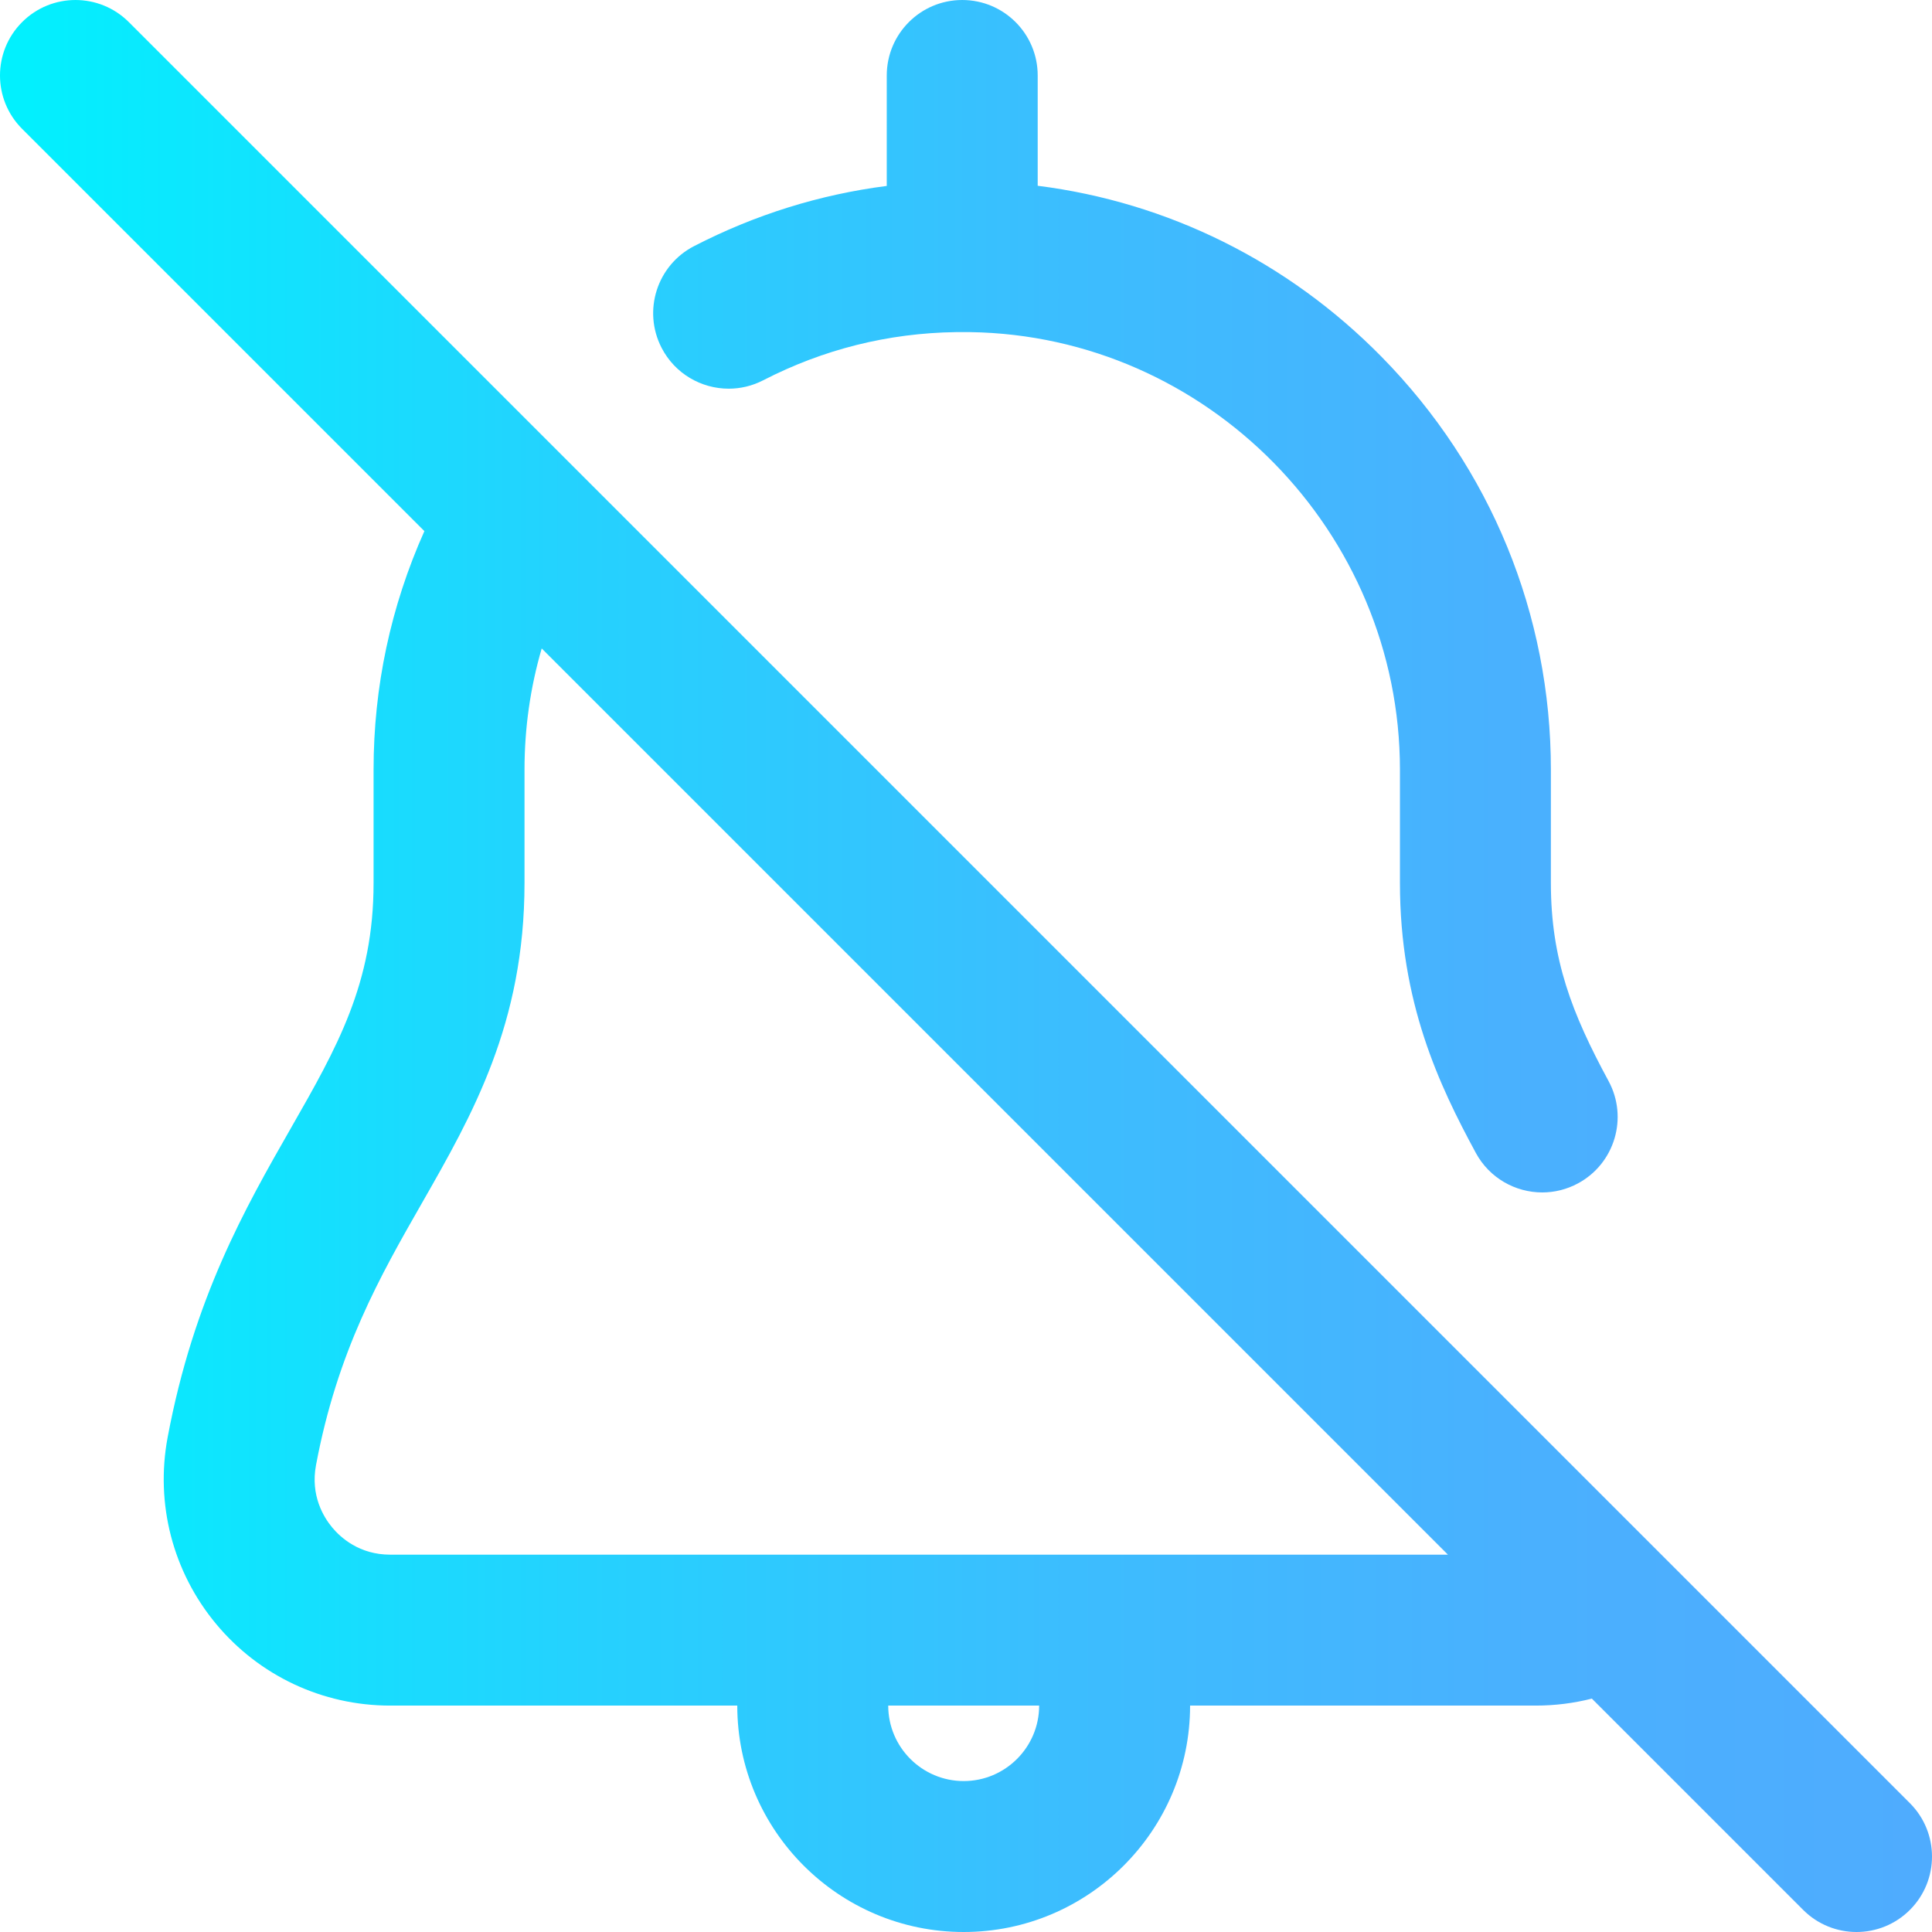 <?xml version="1.0" encoding="iso-8859-1"?>
<!-- Generator: Adobe Illustrator 19.0.0, SVG Export Plug-In . SVG Version: 6.00 Build 0)  -->
<svg version="1.1" id="Capa_1" xmlns="http://www.w3.org/2000/svg" xmlns:xlink="http://www.w3.org/1999/xlink" x="0px" y="0px"
	 viewBox="0 0 512.001 512.001" style="enable-background:new 0 0 512.001 512.001;" xml:space="preserve">
<linearGradient id="SVGID_1_" gradientUnits="userSpaceOnUse" x1="0" y1="258.001" x2="512.001" y2="258.001" gradientTransform="matrix(1 0 0 -1 0 514.001)">
	<stop  offset="0" style="stop-color:#00F2FE"/>
	<stop  offset="0.021" style="stop-color:#03EFFE"/>
	<stop  offset="0.293" style="stop-color:#24D2FE"/>
	<stop  offset="0.554" style="stop-color:#3CBDFE"/>
	<stop  offset="0.796" style="stop-color:#4AB0FE"/>
	<stop  offset="1" style="stop-color:#4FACFE"/>
</linearGradient>
<path style="fill:url(#SVGID_1_);" d="M175.322,92.163c-5.06-9.819-1.202-21.88,8.617-26.94c16.167-8.331,33.278-13.67,51.062-15.95
	V20.001c0-11.046,8.954-20,20-20c11.046,0,20,8.954,20,20v29.23c34.439,4.344,66.297,20.082,91.107,45.304
	c28.95,29.43,44.894,68.306,44.894,109.466L411,234.002c0,20.282,5.604,34.602,15.282,52.482c5.258,9.714,1.646,21.851-8.068,27.109
	c-3.026,1.638-6.288,2.415-9.503,2.415c-7.105,0-13.986-3.795-17.606-10.483C381.378,287.555,371,265.726,371,234.001l0.001-30
	c0-63.069-51.092-115.074-113.917-115.987h-0.241h-3.537c-17.938,0.259-35.11,4.554-51.045,12.765
	c-2.93,1.51-6.061,2.226-9.145,2.226C185.867,103.005,178.872,99.051,175.322,92.163z M506.143,506.144
	c-3.905,3.905-9.024,5.857-14.143,5.857s-10.237-1.953-14.143-5.858l-55.995-55.995c-4.829,1.231-9.805,1.853-14.873,1.853h-91.603
	c0,33.084-26.916,60-60,60s-60-26.916-60-60h-91.99c-17.9,0-34.725-7.9-46.157-21.675c-11.444-13.788-16.114-31.798-12.813-49.415
	c6.916-36.901,20.59-60.82,32.655-81.924C89.328,277.567,99,260.648,99,234.001v-30c0-21.979,4.531-43.252,13.467-63.248
	L5.858,34.144c-7.811-7.811-7.811-20.474,0-28.284s20.475-7.811,28.285,0l472,472C513.954,485.67,513.954,498.333,506.143,506.144z
	 M275.388,452.001h-40c0,11.028,8.972,20,20,20C266.416,472.001,275.388,463.029,275.388,452.001z M383.716,412.001L143.558,171.844
	c-3.029,10.391-4.558,21.153-4.558,32.157v30c0,37.274-13.824,61.455-27.192,84.839c-11.009,19.256-22.392,39.167-28.064,69.439
	c-1.51,8.055,2.031,13.795,4.275,16.5c2.239,2.697,7.214,7.222,15.379,7.222H383.716z"/>
<g>
</g>
<g>
</g>
<g>
</g>
<g>
</g>
<g>
</g>
<g>
</g>
<g>
</g>
<g>
</g>
<g>
</g>
<g>
</g>
<g>
</g>
<g>
</g>
<g>
</g>
<g>
</g>
<g>
</g>
</svg>
